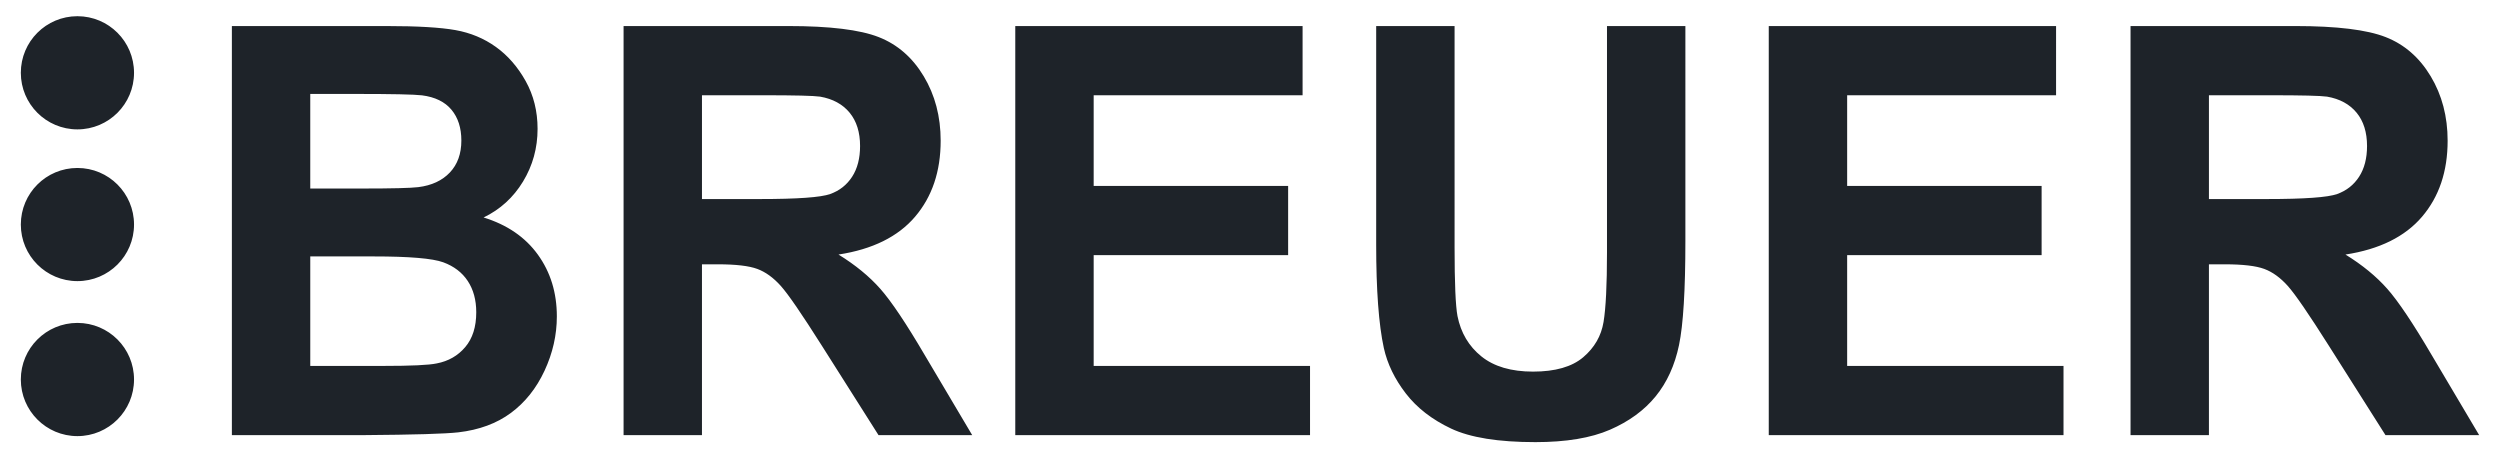 <?xml version="1.0" encoding="UTF-8"?>
<svg id="a" xmlns="http://www.w3.org/2000/svg" viewBox="0 0 600 110"><path d="m32.167,17.473c0,7.496-6.078,13.579-13.586,13.579s-13.582-6.084-13.582-13.579c0-7.512,6.074-13.584,13.582-13.584s13.586,6.071,13.586,13.584Zm-13.586,22.839c-7.507,0-13.582,6.065-13.582,13.579,0,7.499,6.074,13.577,13.582,13.577s13.586-6.078,13.586-13.577c0-7.513-6.078-13.579-13.586-13.579Zm0,37.186c-7.507,0-13.582,6.074-13.582,13.579,0,7.5,6.074,13.591,13.582,13.591s13.586-6.091,13.586-13.591c0-7.506-6.078-13.579-13.586-13.579Zm37.066,26.931h31.694c11.983-.089,19.54-.312,22.673-.67,4.996-.581,9.199-2.133,12.609-4.66,3.408-2.526,6.097-5.901,8.066-10.125,1.968-4.224,2.953-8.572,2.953-13.042,0-5.676-1.519-10.617-4.554-14.819-3.035-4.201-7.378-7.174-13.026-8.918,3.983-1.917,7.138-4.793,9.465-8.626,2.326-3.833,3.49-8.048,3.49-12.64,0-4.234-.953-8.058-2.856-11.467-1.905-3.41-4.285-6.141-7.141-8.192-2.856-2.05-6.093-3.398-9.71-4.045-3.618-.647-9.109-.971-16.47-.971h-37.192v98.177Zm29.593-81.884c8.833,0,14.181.112,16.04.335,3.127.402,5.484,1.552,7.069,3.449,1.585,1.899,2.378,4.366,2.378,7.401,0,3.17-.92,5.727-2.758,7.668-1.839,1.943-4.364,3.116-7.576,3.516-1.775.223-6.318.335-13.63.335h-12.3v-22.705h10.777Zm4.433,38.997c8.57,0,14.138.47,16.705,1.408,2.565.939,4.528,2.436,5.886,4.492,1.357,2.056,2.037,4.558,2.037,7.508,0,3.487-.88,6.269-2.641,8.347-1.761,2.079-4.042,3.387-6.841,3.922-1.826.402-6.133.603-12.919.603h-17.437v-26.279h15.21Zm78.799,42.887v-40.995h3.81c4.32,0,7.473.37,9.464,1.105,1.991.737,3.874,2.101,5.653,4.088,1.777,1.987,5.08,6.8,9.909,14.437l13.535,21.364h22.485l-11.359-19.157c-4.48-7.634-8.041-12.947-10.682-15.94-2.641-2.992-5.992-5.739-10.048-8.24,8.153-1.25,14.277-4.274,18.375-9.073,4.096-4.799,6.146-10.881,6.146-18.247,0-5.803-1.355-10.958-4.063-15.467-2.708-4.508-6.315-7.644-10.822-9.408-4.507-1.764-11.732-2.646-21.675-2.646h-39.543v98.177h18.815Zm0-81.569h14.659c7.614,0,12.182.112,13.706.335,3.045.535,5.404,1.82,7.075,3.851,1.67,2.032,2.506,4.699,2.506,8.002,0,2.947-.636,5.402-1.904,7.366-1.27,1.964-3.025,3.349-5.267,4.152-2.242.805-7.869,1.206-16.879,1.206h-13.896v-24.912Zm145.936,81.569v-16.608h-51.926v-26.594h46.671v-16.608h-46.671v-21.759h50.139V6.252h-68.955v98.177h70.742Zm15.875-45.803c0,10.984.613,19.29,1.841,24.915.846,3.796,2.602,7.424,5.269,10.884,2.666,3.461,6.295,6.274,10.887,8.439,4.592,2.163,11.331,3.247,20.218,3.247,7.365,0,13.331-.994,17.902-2.979,4.571-1.987,8.222-4.655,10.952-8.003,2.73-3.349,4.602-7.457,5.617-12.325,1.015-4.866,1.524-13.193,1.524-24.981V6.252h-18.815v54.329c0,7.772-.276,13.333-.825,16.682-.55,3.351-2.178,6.176-4.881,8.475-2.705,2.299-6.721,3.449-12.045,3.449-5.241,0-9.372-1.217-12.394-3.651-3.022-2.434-4.935-5.66-5.737-9.68-.466-2.5-.698-7.971-.698-16.413V6.252h-18.815v52.373Zm164.961,45.803v-16.608h-51.926v-26.594h46.671v-16.608h-46.671v-21.759h50.139V6.252h-68.955v98.177h70.742Zm34.9,0v-40.995h3.81c4.32,0,7.473.37,9.464,1.105,1.991.737,3.874,2.101,5.653,4.088,1.777,1.987,5.08,6.8,9.909,14.437l13.535,21.364h22.485l-11.359-19.157c-4.48-7.634-8.041-12.947-10.682-15.94-2.641-2.992-5.992-5.739-10.048-8.24,8.153-1.25,14.277-4.274,18.375-9.073,4.096-4.799,6.146-10.881,6.146-18.247,0-5.803-1.355-10.958-4.063-15.467-2.708-4.508-6.315-7.644-10.822-9.408-4.507-1.764-11.732-2.646-21.675-2.646h-39.543v98.177h18.815Zm0-81.569h14.658c7.614,0,12.182.112,13.706.335,3.045.535,5.404,1.82,7.076,3.851,1.67,2.032,2.506,4.699,2.506,8.002,0,2.947-.636,5.402-1.904,7.366-1.27,1.964-3.025,3.349-5.267,4.152-2.242.805-7.869,1.206-16.879,1.206h-13.896v-24.912Z" style="fill:#1e2329;"/></svg>